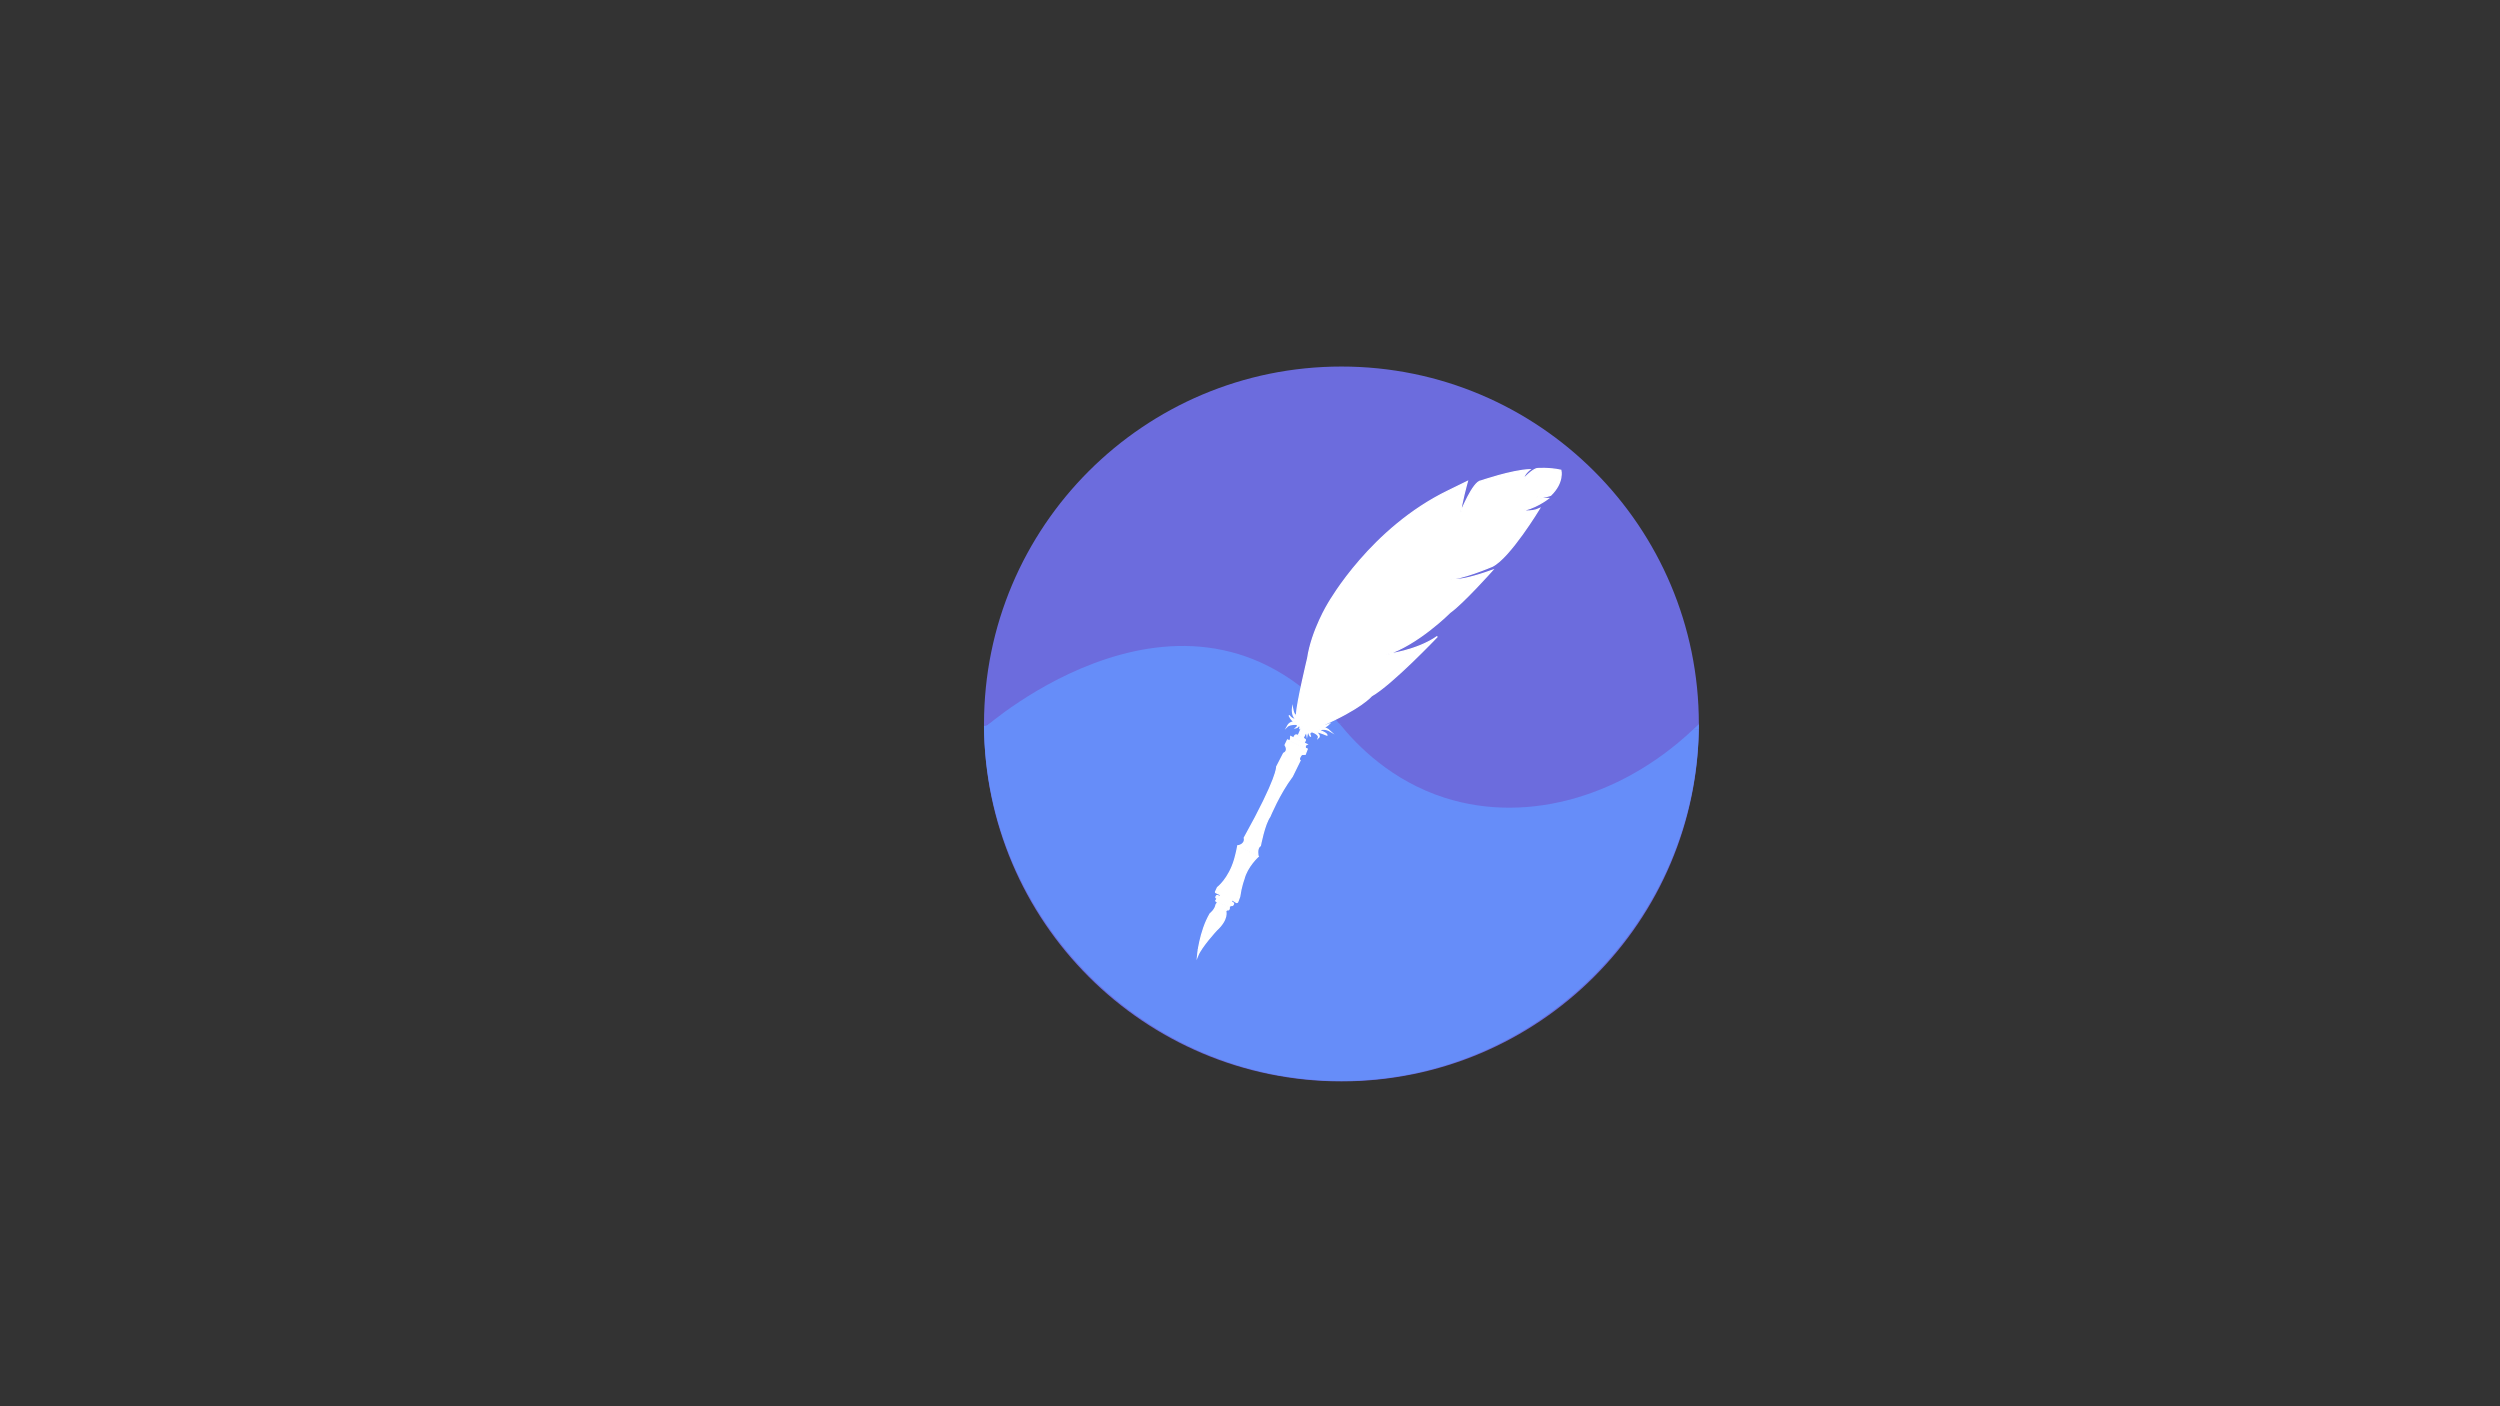 <?xml version="1.0" encoding="utf-8"?>
<!-- Generator: Adobe Illustrator 23.0.1, SVG Export Plug-In . SVG Version: 6.00 Build 0)  -->
<svg version="1.1" xmlns="http://www.w3.org/2000/svg" xmlns:xlink="http://www.w3.org/1999/xlink" x="0px" y="0px"
	 viewBox="0 0 1920 1080" style="enable-background:new 0 0 1920 1080;" xml:space="preserve">
<rect x="0" y="0" width="1920" height="1080" fill="#333333" stroke="none"/>
<style type="text/css">
	.st0{fill:#6C6CDD;}
	.st1{fill:#668DF9;}
	.st2{fill:#FFFFFF;stroke:#FFFFFF;stroke-miterlimit:10;}
</style>
<g id="Layer_1">
	<g>
		<circle class="st0" cx="1030.22" cy="556" r="274.5"/>
		<path class="st0" d="M755.77,555.19c0,0.15,0,0.29-0.02,0.44h274.2C915.65,418.84,765.43,546.72,755.77,555.19z"/>
		<path class="st0" d="M1029.95,555.63c118.14,141.4,274.68,0,274.68,0H1029.95z"/>
	</g>
</g>
<g id="Layer_2">
	<g>
		<path class="st1" d="M756.17,558.85c0,0,158.91-141.19,274.95,0"/>
		<path class="st1" d="M1259.87,559.25c-17.99-0.62-36-0.2-53.98,0.49c-36.3,1.4-72.61,3.87-108.93,1.66
			c-0.97-0.06-1.78-0.34-2.46-0.77c-4.63-0.8-9.24-0.02-13.9,0.42c-4.82,0.46-9.51-0.02-14.32-0.35
			c-5.38-0.36-10.77-0.61-16.16-1.02c-4.6-0.34-9.65-1.46-14.21-0.49c-2.99,0.64-5.16-1.21-5.94-3.47H759.91
			c-0.09,0.1-0.17,0.2-0.26,0.29c-0.91,0.91-2.25,1.46-3.54,1.46h-0.2c-0.07,0-0.14-0.02-0.21-0.02
			c1.27,150.16,125.05,272.74,274.48,272.76c148.46,0.02,271.81-120.95,274.51-270.11c-0.08,0.03-1.03,0.12-2.04,0.21
			c-1.24,0.11-2.6,0.21-2.66,0.2C1286.82,558.2,1273.24,559.7,1259.87,559.25z"/>
		<path class="st0" d="M1304.72,556c-55.29,54.83-130.29,77.5-195.25,56.67c-41.1-13.18-67.32-40.3-80.57-56.67l-0.52-0.42"/>
	</g>
	<g>
		<path class="st2" d="M1004,560.15c-0.85,1.81-0.35,4.29-0.35,4.29c0.23-1.55,1.83-3.62,1.83-3.62c-1.21,2.15,1.12,4.91,1.12,4.91
			c-2.15-3.88,1.32-3.68,1.32-3.68c5.59,2.12,4.7,4.42,4.7,4.42c2.03-1.77-2.41-4.57-2.41-4.57c2.29-0.15,8.82,2.64,8.82,2.64
			c0.08-1.56-6.2-3.79-6.2-3.79c4.32-1.92,8.3,0.46,8.3,0.46c-3.19-2.96-6.41-2.43-6.41-2.43c3.12,0.15,5.62-2.41,5.62-2.41
			c-2.99,1.26-6.14,1.28-6.14,1.28c31.13-13.49,39.16-23.28,39.16-23.28c15.54-8.76,50.5-45.53,50.5-45.53
			c-15.65,11.09-39.13,13.86-39.13,13.86c24.26-7.62,48.92-32.44,48.92-32.44c9.73-6.81,32.4-32.22,32.4-32.22
			c-29.17,10.49-32.67,6.26-32.67,6.26c7.1,1.4,32.66-9.41,32.66-9.41c13.34-6.49,36.15-44.18,36.15-44.18
			c-6.23,2.92-14.35,1.36-14.35,1.36c10.06-0.74,21.1-9.17,21.1-9.17c-8.11,0-9.44-1.52-9.44-1.52c5.79,1.45,11.42-1.04,11.42-1.04
			c10.22-9.87,7.79-19.16,7.79-19.16c-8.85-1.95-17.85-1.3-17.85-1.3c-3.69,0.19-11,8.18-11,8.18c0.36-3.87,4.84-7.33,4.84-7.33
			c-13.97,0.63-37.25,8.67-37.25,8.67c-6.07,0.33-15.66,24.18-15.66,24.18c0.18-5.99,5.13-23.78,5.13-23.78l-14.49,7.09
			c-59.31,28.68-91.1,84.81-92.16,86.47c0,0-12.75,20.72-15.94,42.19c0,0-8.15,33.85-8.66,43.54c0,0-1.69,1.82-3.03-5.02
			c0,0-0.75,6.86,3.5,8.59c0,0-3.74,0.45-6.11-3.25c0,0,2.01,4.86,5.1,5.18c0,0-4.2-1.02-6.44,3.15c0,0,1.66-1.65,6.87-1.51
			c0,0,2.18,0.8,0.02,2.61c0,0,1.64-0.39,1.94-2.45c0,0-0.17,1.25,0.3,1.34c0,0-0.43-0.56,0.22-1.08c0,0,0.9,2.24,0,3.32
			c0,0,1.85-1.72,2.24-2.87"/>
		<g>
			<g>
				<path class="st2" d="M941.33,699.79c0,0,2.18,6.05-7.03,14.52c0,0-11.67,12.55-14.58,19.8c0,0,1.65-18.66,9.71-32.39
					c0,0,3.87-2.88,4.59-7.08l1.26-1.65l8.71,3.32c0,0,0.5,2.04-0.68,2.47C942.15,699.21,943.05,697.42,941.33,699.79z"/>
				<path class="st2" d="M927.01,713.59c0,0,3.29,0.44,2.26-2.96c-0.04-0.09-0.09-0.29-0.06-0.54c0.03-0.27,0.16-0.45,0.22-0.53
					l3.58-5.8c0,0,1.82-2.47,1.46-2.96s-1.02-0.7-1.67,0.13c-1.58,2.98-3.16,5.95-4.74,8.93c-0.26,0.11-0.64,0.33-0.99,0.71
					c-0.69,0.78-0.74,1.7-0.74,1.98c0.02,0.13,0.07,0.4,0.27,0.67C926.74,713.41,926.91,713.53,927.01,713.59
					c-2.24,5.39-4.48,10.79-6.72,16.18"/>
				<path class="st2" d="M935.29,692.99c0,0-1.56-0.81-1.59-1.13c0,0,1.37-1.98,0.88-2.07l-0.74-0.4c0,0-0.16-1.64,1.24-1.62
					c0,0,1.77,1.16,1.95,0.47l0.54-0.98l-3.59-1.67c0,0-0.92-0.19-0.24-1.08l1.31-2.85c0,0,8.83-6.63,13.2-21.72
					c0,0,1.39-4.77,2.4-10.22l15.57,8.03c0,0-8.55,7.77-10.93,17.41c0,0-2.17,5.61-3.26,13.53l-1.4,3.73c0,0-0.29,1.25-1.46,0.43
					c-1.16-0.82-2.79-1.8-2.79-1.8l-0.95,1.19l1.92,1.45c0,0,0.18,1.48-1.29,1.78c0,0-0.96-0.64-1.22,0.09
					c-0.27,0.73-0.83,0.75-0.83,0.75"/>
				<line class="st2" x1="934.58" y1="689.78" x2="945.16" y2="695.22"/>
				<line class="st2" x1="936.9" y1="688.41" x2="945.42" y2="692.23"/>
				<path class="st2" d="M946.37,691.03c-0.26-0.01-8.8-3.77-8.8-3.77"/>
				<polyline class="st2" points="958.48,653.75 941.93,688.65 941.44,688.96 				"/>
				<path class="st2" d="M966.21,657.73c0,0-1.51-6.24,1.71-8.23c0,0,3.09-16.56,7.32-22.4c0,0,7.15-17.47,17.2-30.84l5.99-12.2
					c0,0-1.8-0.9,1.21-4.58c0,0,1.53-0.29,2.75-0.21l1.53-4l-7.85-3.56l-7.25-3.41l-1.84,3.9c0,0,3.05,4.43-1.14,6.37l-5.31,10.31
					c0,0,1.15,7.8-24.91,54.61c0,0,1.61,4.69-4.97,6.21"/>
				<path class="st2" d="M1002.46,574.61c0,0-0.63-2.28,1.2-2.94l-12.3-5.94c0,0,0.06,2.39-1.05,3.28"/>
			</g>
			<path class="st2" d="M1001.47,570.61c0.26-0.51,0.52-1.02,0.78-1.52c0.12-0.17,0.39-0.58,0.26-0.94c-0.03-0.09-0.1-0.2-0.65-0.58
				c-0.27-0.18-0.49-0.33-0.65-0.43c-1.72-0.86-3.43-1.73-5.15-2.59c-0.17-0.06-0.57-0.19-1-0.03c-0.09,0.03-0.37,0.15-0.77,0.73
				c-0.21,0.31-0.51,0.83-0.67,1.58"/>
		</g>
		<path class="st2" d="M997.13,564.74c0.94-2.17,1.88-4.35,2.82-6.52c0,0,38.35-124.18,158.77-177.41c0,0-87.21,34.41-154.72,179.35
			c-1.13,2.32-2.25,4.64-3.38,6.96"/>
	</g>
</g>
<g id="Layer_3">
	<line class="st0" x1="1300.02" y1="560.54" x2="1304.69" y2="560.13"/>
	<path class="st0" d="M1300.02,560.58"/>
	<path class="st1" d="M1299.99,560.58c1.58-1.47,3.16-2.94,4.74-4.41c-0.01,1.33-0.02,2.67-0.03,4
		C1303.13,560.3,1301.56,560.44,1299.99,560.58z"/>
</g>
</svg>
